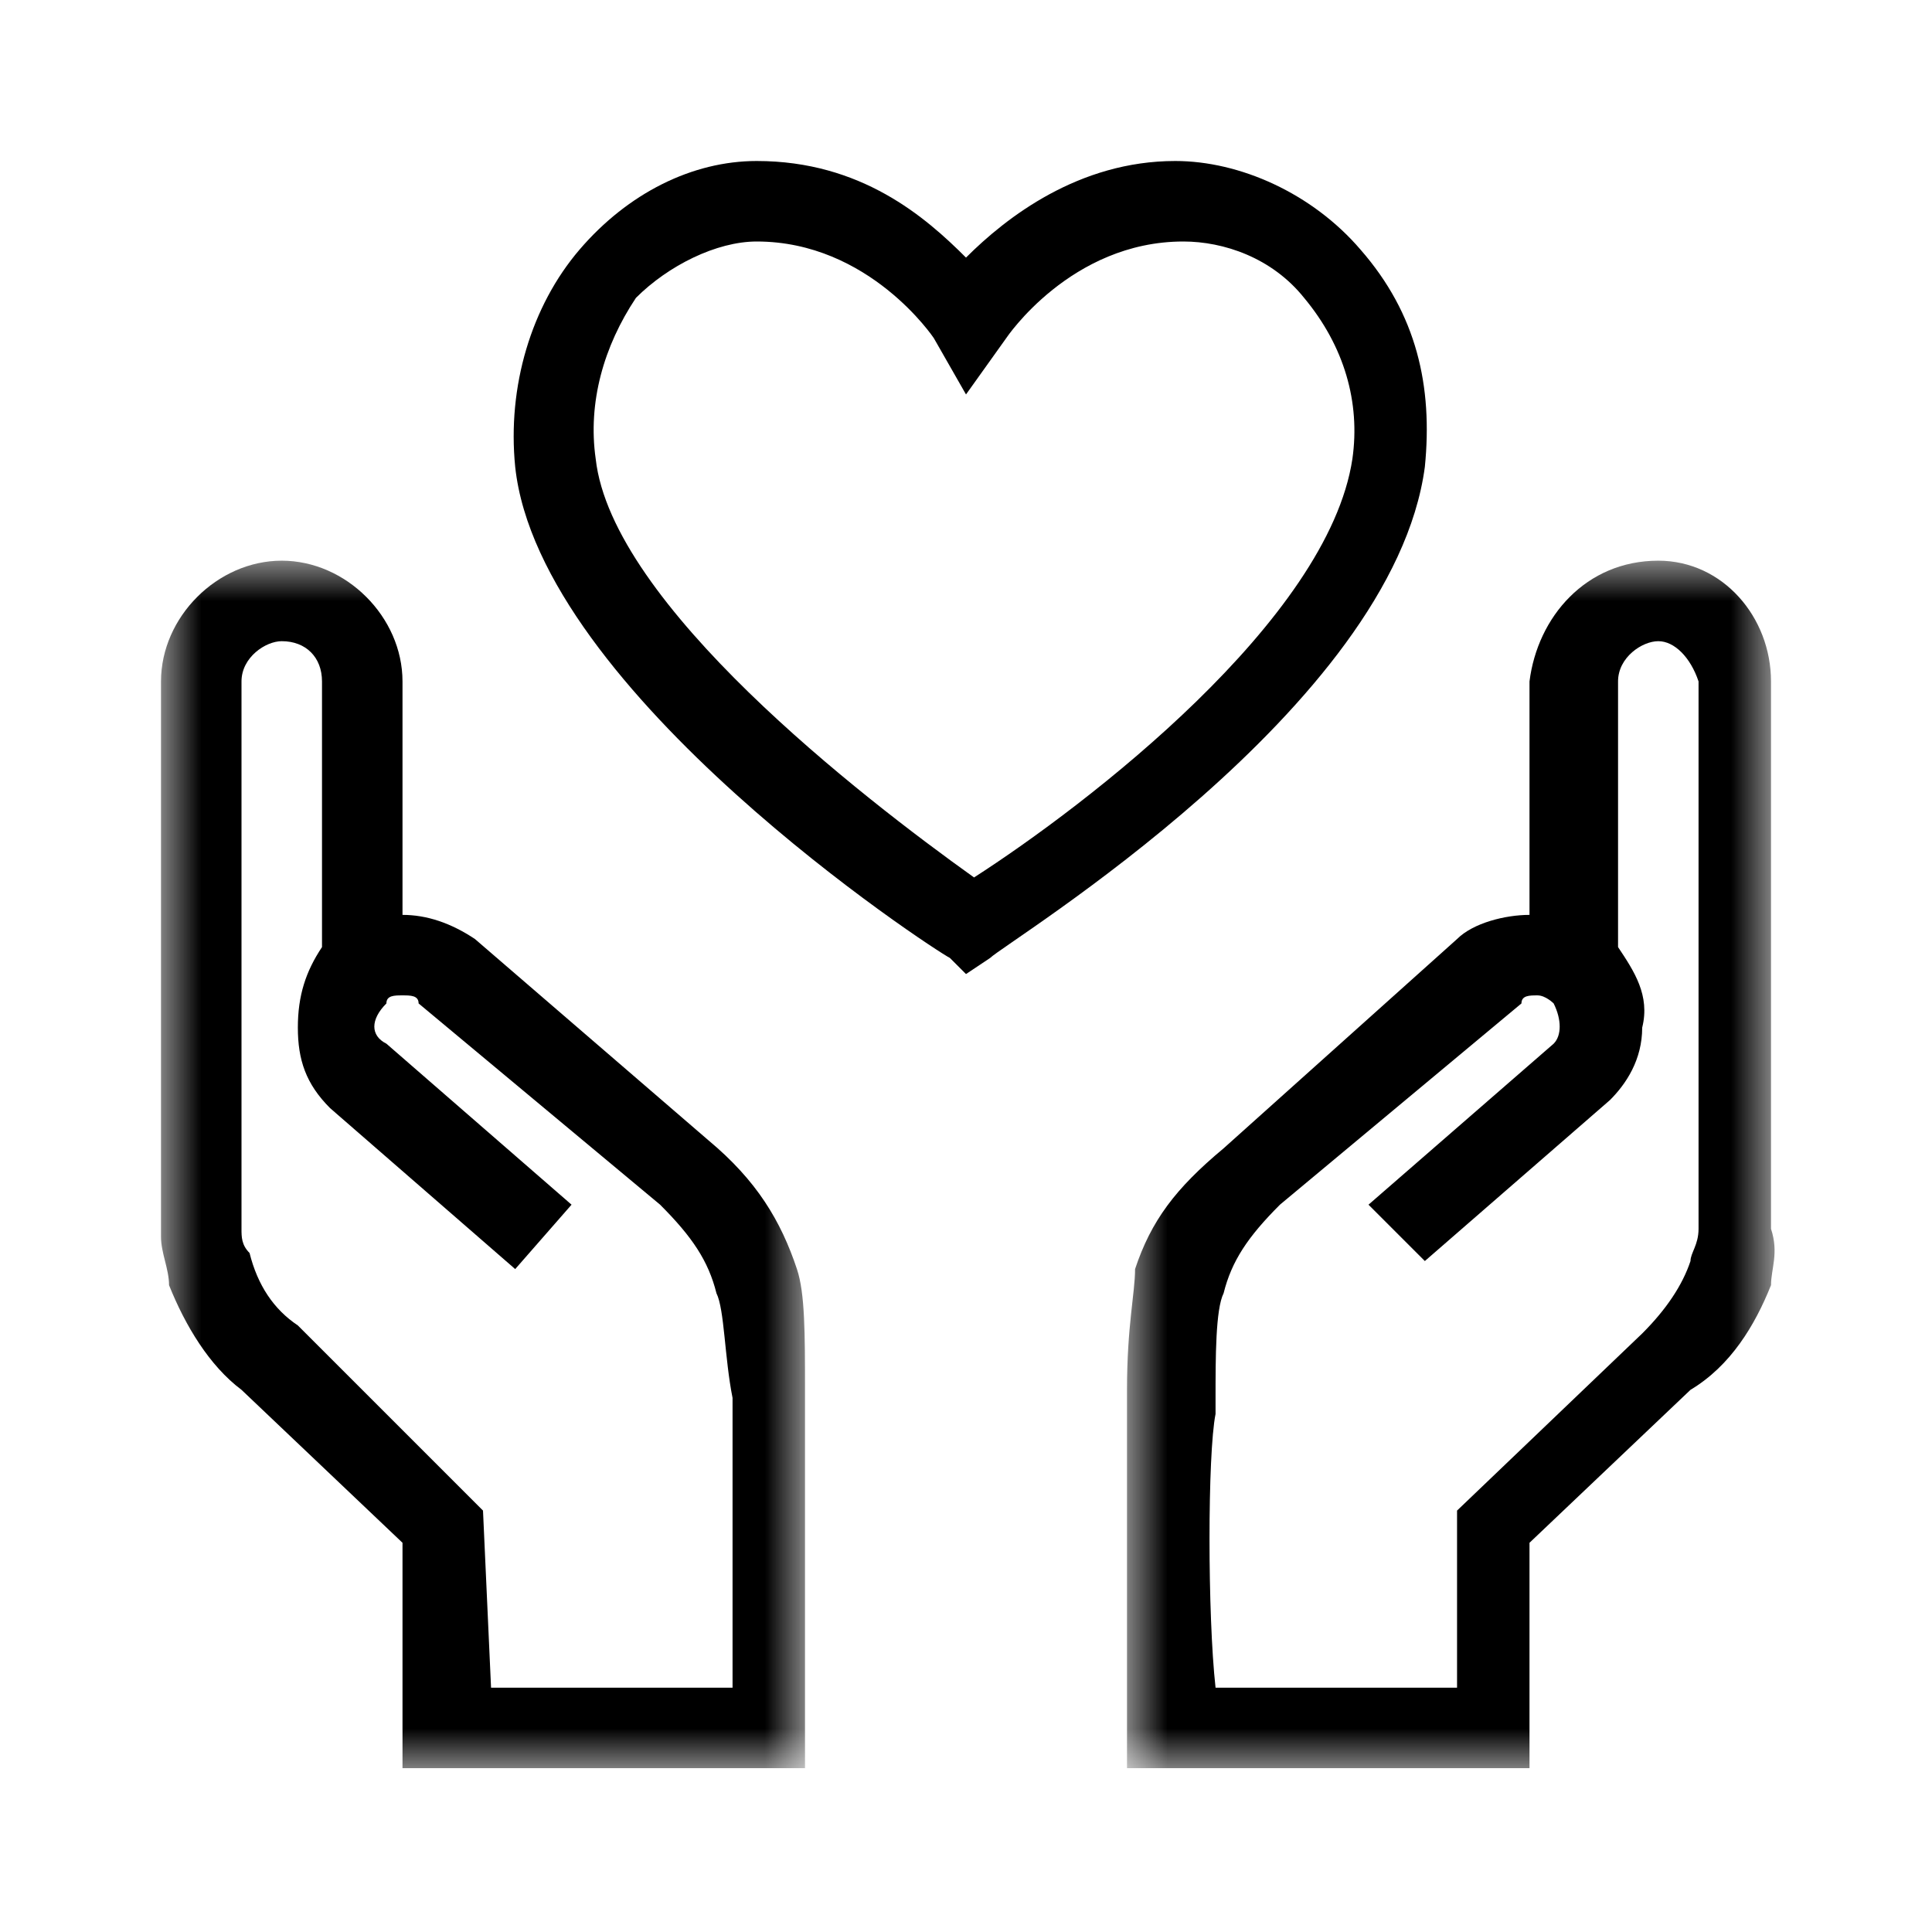 <?xml version="1.0" encoding="utf-8"?>
<!-- Generator: Adobe Illustrator 27.5.0, SVG Export Plug-In . SVG Version: 6.00 Build 0)  -->
<svg version="1.1" id="Ebene_1" xmlns="http://www.w3.org/2000/svg" xmlns:xlink="http://www.w3.org/1999/xlink" x="0px" y="0px"
	 viewBox="0 0 24 24" style="enable-background:new 0 0 24 24;" xml:space="preserve">
<style type="text/css">
	.st0{fill-rule:evenodd;clip-rule:evenodd;}
	.st1{filter:url(#Adobe_OpacityMaskFilter);}
	.st2{fill-rule:evenodd;clip-rule:evenodd;fill:#FFFFFF;}
	.st3{mask:url(#mask-2_00000059999929751844195320000007017949848204606095_);fill-rule:evenodd;clip-rule:evenodd;}
	.st4{filter:url(#Adobe_OpacityMaskFilter_00000014628348932274267800000007011661439853825408_);}
	.st5{mask:url(#mask-4_00000057835604476281121510000003401391035905093293_);fill-rule:evenodd;clip-rule:evenodd;}
</style>
<g id="Topic-Icons_x2F_12_x5F_a">
	<g id="Group-9" transform="translate(2, 2)">
		<path id="Fill-1" class="st0" d="M7.4,1C6.9,1,6.3,1.3,5.9,1.7C5.5,2.3,5.3,3,5.4,3.7c0.2,1.8,3.3,4.2,4.7,5.2
			c1.4-0.9,4.4-3.2,4.7-5.2c0.1-0.7-0.1-1.4-0.6-2c-0.4-0.5-1-0.7-1.5-0.7c-1.4,0-2.2,1.2-2.2,1.2L10,2.9L9.6,2.2
			C9.6,2.2,8.8,1,7.4,1L7.4,1z M10,10.1L9.8,9.9C9.6,9.8,4.7,6.6,4.4,3.8c-0.1-1,0.2-2,0.8-2.7C5.8,0.4,6.6,0,7.4,0
			C8.7,0,9.5,0.7,10,1.2C10.5,0.7,11.4,0,12.6,0c0.8,0,1.7,0.4,2.3,1.1c0.7,0.8,0.9,1.7,0.8,2.7c-0.4,3-5.2,5.9-5.4,6.1L10,10.1z"/>
		<g id="Group-5" transform="translate(12, 4.965)">
			<g id="Clip-4">
			</g>
			<defs>
				<filter id="Adobe_OpacityMaskFilter" filterUnits="userSpaceOnUse" x="0" y="0" width="8" height="15">
					<feColorMatrix  type="matrix" values="1 0 0 0 0  0 1 0 0 0  0 0 1 0 0  0 0 0 1 0"/>
				</filter>
			</defs>
			
				<mask maskUnits="userSpaceOnUse" x="0" y="0" width="8" height="15" id="mask-2_00000059999929751844195320000007017949848204606095_">
				<g class="st1">
					<polygon id="path-1_00000028321616796617446470000016309329123063580063_" class="st2" points="0,0 8.1,0 8.1,15 0,15 					"/>
				</g>
			</mask>
			<path id="Fill-3" class="st3" d="M1.1,14h3l0-2.2l2.3-2.2C6.7,9.3,6.9,9,7,8.7c0-0.1,0.1-0.2,0.1-0.4l0-6.8C7,1.2,6.8,1,6.6,1
				S6.1,1.2,6.1,1.5l0,3.3c0,0,0,0,0,0c0.2,0.3,0.4,0.6,0.3,1c0,0.4-0.2,0.7-0.4,0.9l-2.3,2L3,8l2.3-2c0.1-0.1,0.1-0.3,0-0.5
				C5.3,5.5,5.2,5.4,5.1,5.4c-0.1,0-0.2,0-0.2,0.1L1.9,8C1.5,8.4,1.3,8.7,1.2,9.1c-0.1,0.2-0.1,0.8-0.1,1.3l0,0.2
				C1,11.1,1,13.1,1.1,14L1.1,14z M5,15h-5l0-0.5c0-0.1,0-3.3,0-4l0-0.2c0-0.8,0.1-1.2,0.1-1.5c0.2-0.6,0.5-1,1.1-1.5l2.9-2.6
				c0.2-0.2,0.6-0.3,0.9-0.3l0-2.9C5.1,0.7,5.7,0,6.6,0C7.4,0,8,0.7,8,1.5l0,6.8C8.1,8.6,8,8.8,8,9C7.8,9.5,7.5,10,7,10.3l-2,1.9
				L5,15z"/>
		</g>
		<g id="Group-8" transform="translate(0, 4.965)">
			<g id="Clip-7">
			</g>
			<defs>
				
					<filter id="Adobe_OpacityMaskFilter_00000103243897325930440380000011960723456585745592_" filterUnits="userSpaceOnUse" x="0" y="0" width="8" height="15">
					<feColorMatrix  type="matrix" values="1 0 0 0 0  0 1 0 0 0  0 0 1 0 0  0 0 0 1 0"/>
				</filter>
			</defs>
			
				<mask maskUnits="userSpaceOnUse" x="0" y="0" width="8" height="15" id="mask-4_00000057835604476281121510000003401391035905093293_">
				<g style="filter:url(#Adobe_OpacityMaskFilter_00000103243897325930440380000011960723456585745592_);">
					<polygon id="path-3_00000001635016878328639470000008584587028139908773_" class="st2" points="0,0 8,0 8,15 0,15 					"/>
				</g>
			</mask>
			<path id="Fill-6" class="st5" d="M4.1,14h3c0-0.9,0-2.9,0-3.4l0-0.2C7,9.9,7,9.3,6.9,9.1C6.8,8.7,6.6,8.4,6.2,8L3.2,5.5
				C3.2,5.4,3.1,5.4,3,5.4c-0.1,0-0.2,0-0.2,0.1C2.6,5.7,2.6,5.9,2.8,6l2.3,2L4.4,8.8l-2.3-2C1.8,6.5,1.7,6.2,1.7,5.8
				c0-0.4,0.1-0.7,0.3-1c0,0,0,0,0,0l0-3.3C2,1.2,1.8,1,1.5,1C1.3,1,1,1.2,1,1.5l0,6.8c0,0.1,0,0.2,0.1,0.3C1.2,9,1.4,9.3,1.7,9.5
				L4,11.8L4.1,14z M8,15h-5l0-2.8l-2-1.9C0.6,10,0.3,9.5,0.1,9C0.1,8.8,0,8.6,0,8.4l0-6.9C0,0.7,0.7,0,1.5,0C2.3,0,3,0.7,3,1.5
				l0,2.9c0.3,0,0.6,0.1,0.9,0.3l2.9,2.5c0.6,0.5,0.9,1,1.1,1.6C8,9.1,8,9.6,8,10.3l0,0.2c0,0.6,0,3.8,0,4L8,15z"/>
		</g>
	</g>
</g>
</svg>
